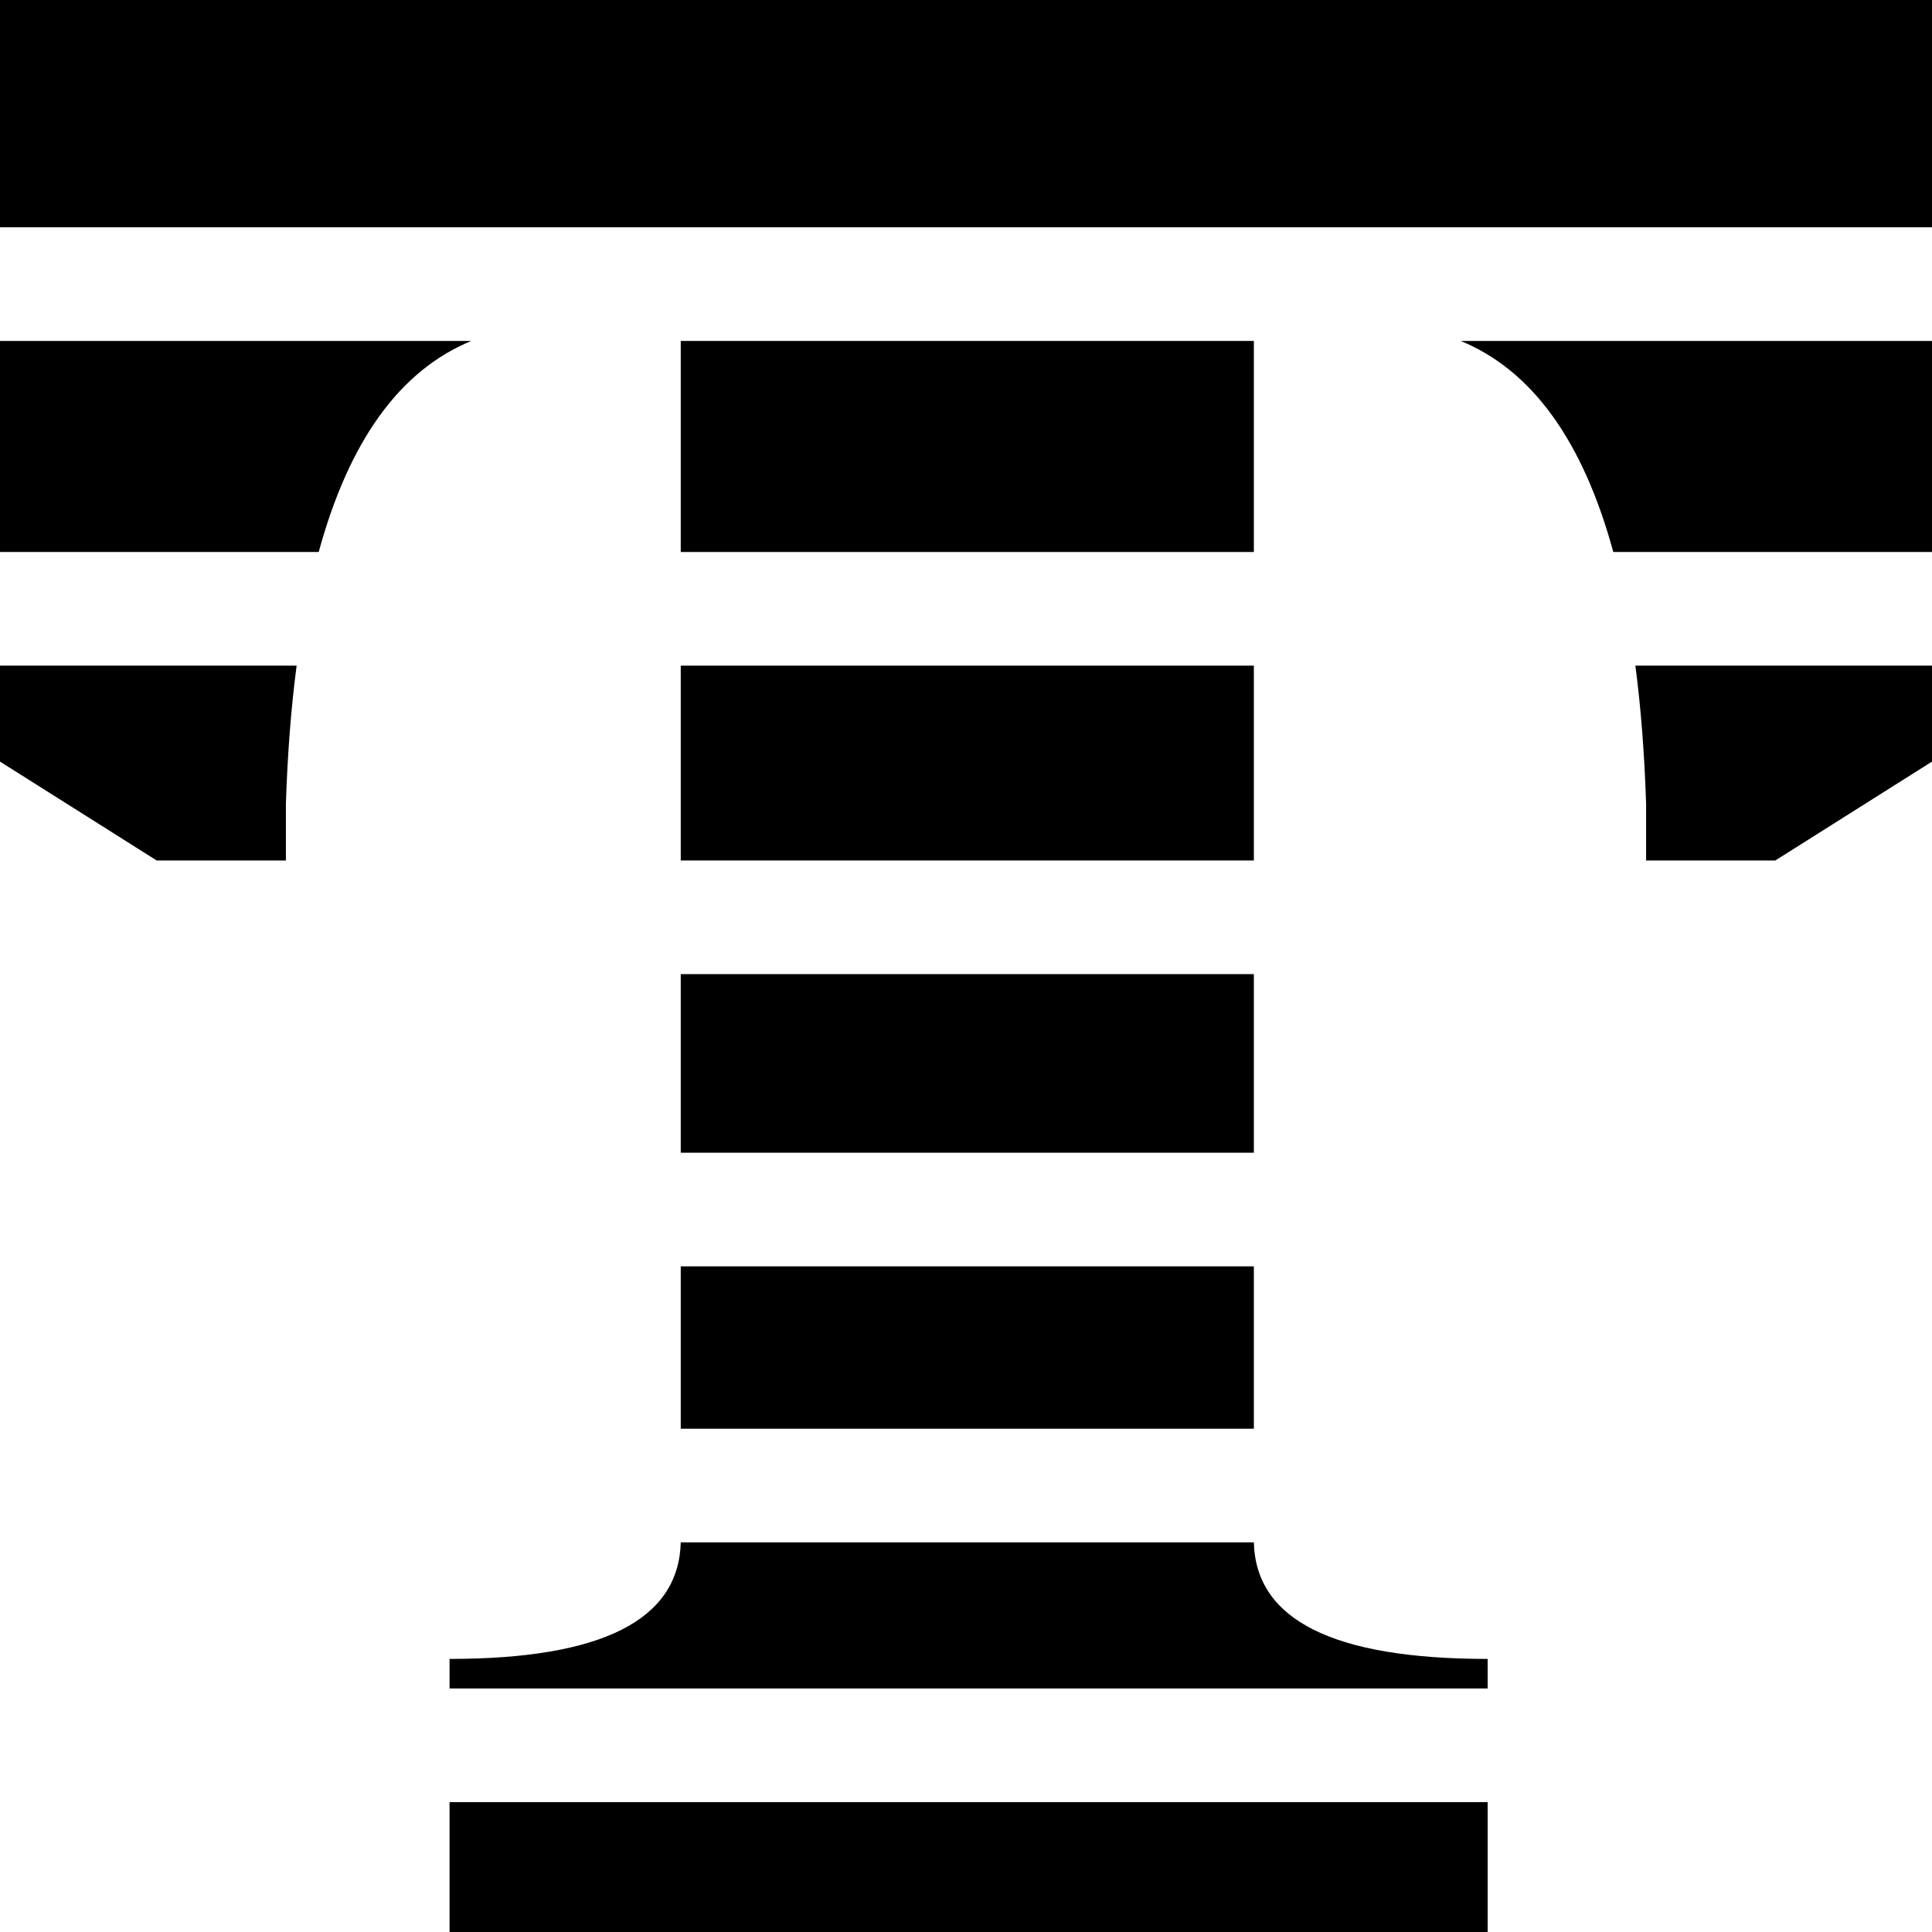 <?xml version="1.0" encoding="utf-8"?>
<!-- Generator: Adobe Illustrator 27.9.2, SVG Export Plug-In . SVG Version: 6.00 Build 0)  -->
<svg version="1.1" id="Layer_1" xmlns="http://www.w3.org/2000/svg" xmlns:xlink="http://www.w3.org/1999/xlink" x="0px" y="0px"
	 viewBox="0 0 1190 1190" style="enable-background:new 0 0 1190 1190;" xml:space="preserve">
<g>
	<rect x="419.3" y="600" width="353" height="110"/>
	<rect x="419.3" y="210" width="353" height="130"/>
	<rect x="419.3" y="410" width="353" height="120"/>
	<rect x="419.3" y="780" width="353" height="100"/>
	<path d="M276.9,1021.8v18.2h639.4v-18.2c-94.8,0-142.8-23.9-144-71.8h-353C418.1,997.9,370.6,1021.8,276.9,1021.8z"/>
	<path d="M0,340h196.3c18.7-68.5,50-111.9,94-130H0L0,340z"/>
	<rect x="0" width="1190" height="140"/>
	<path d="M993.7,340H1190V210H899.7C943.7,228.1,975,271.5,993.7,340z"/>
	<rect x="276.9" y="1110" width="639.4" height="80"/>
	<path d="M176.1,530v-35.1c1-30.7,3.2-59,6.6-84.9H0v59.1L96.5,530H176.1z"/>
	<path d="M1013.9,494.9V530h79.6l96.5-60.9V410h-182.7C1010.7,435.9,1012.9,464.2,1013.9,494.9z"/>
</g>
</svg>

